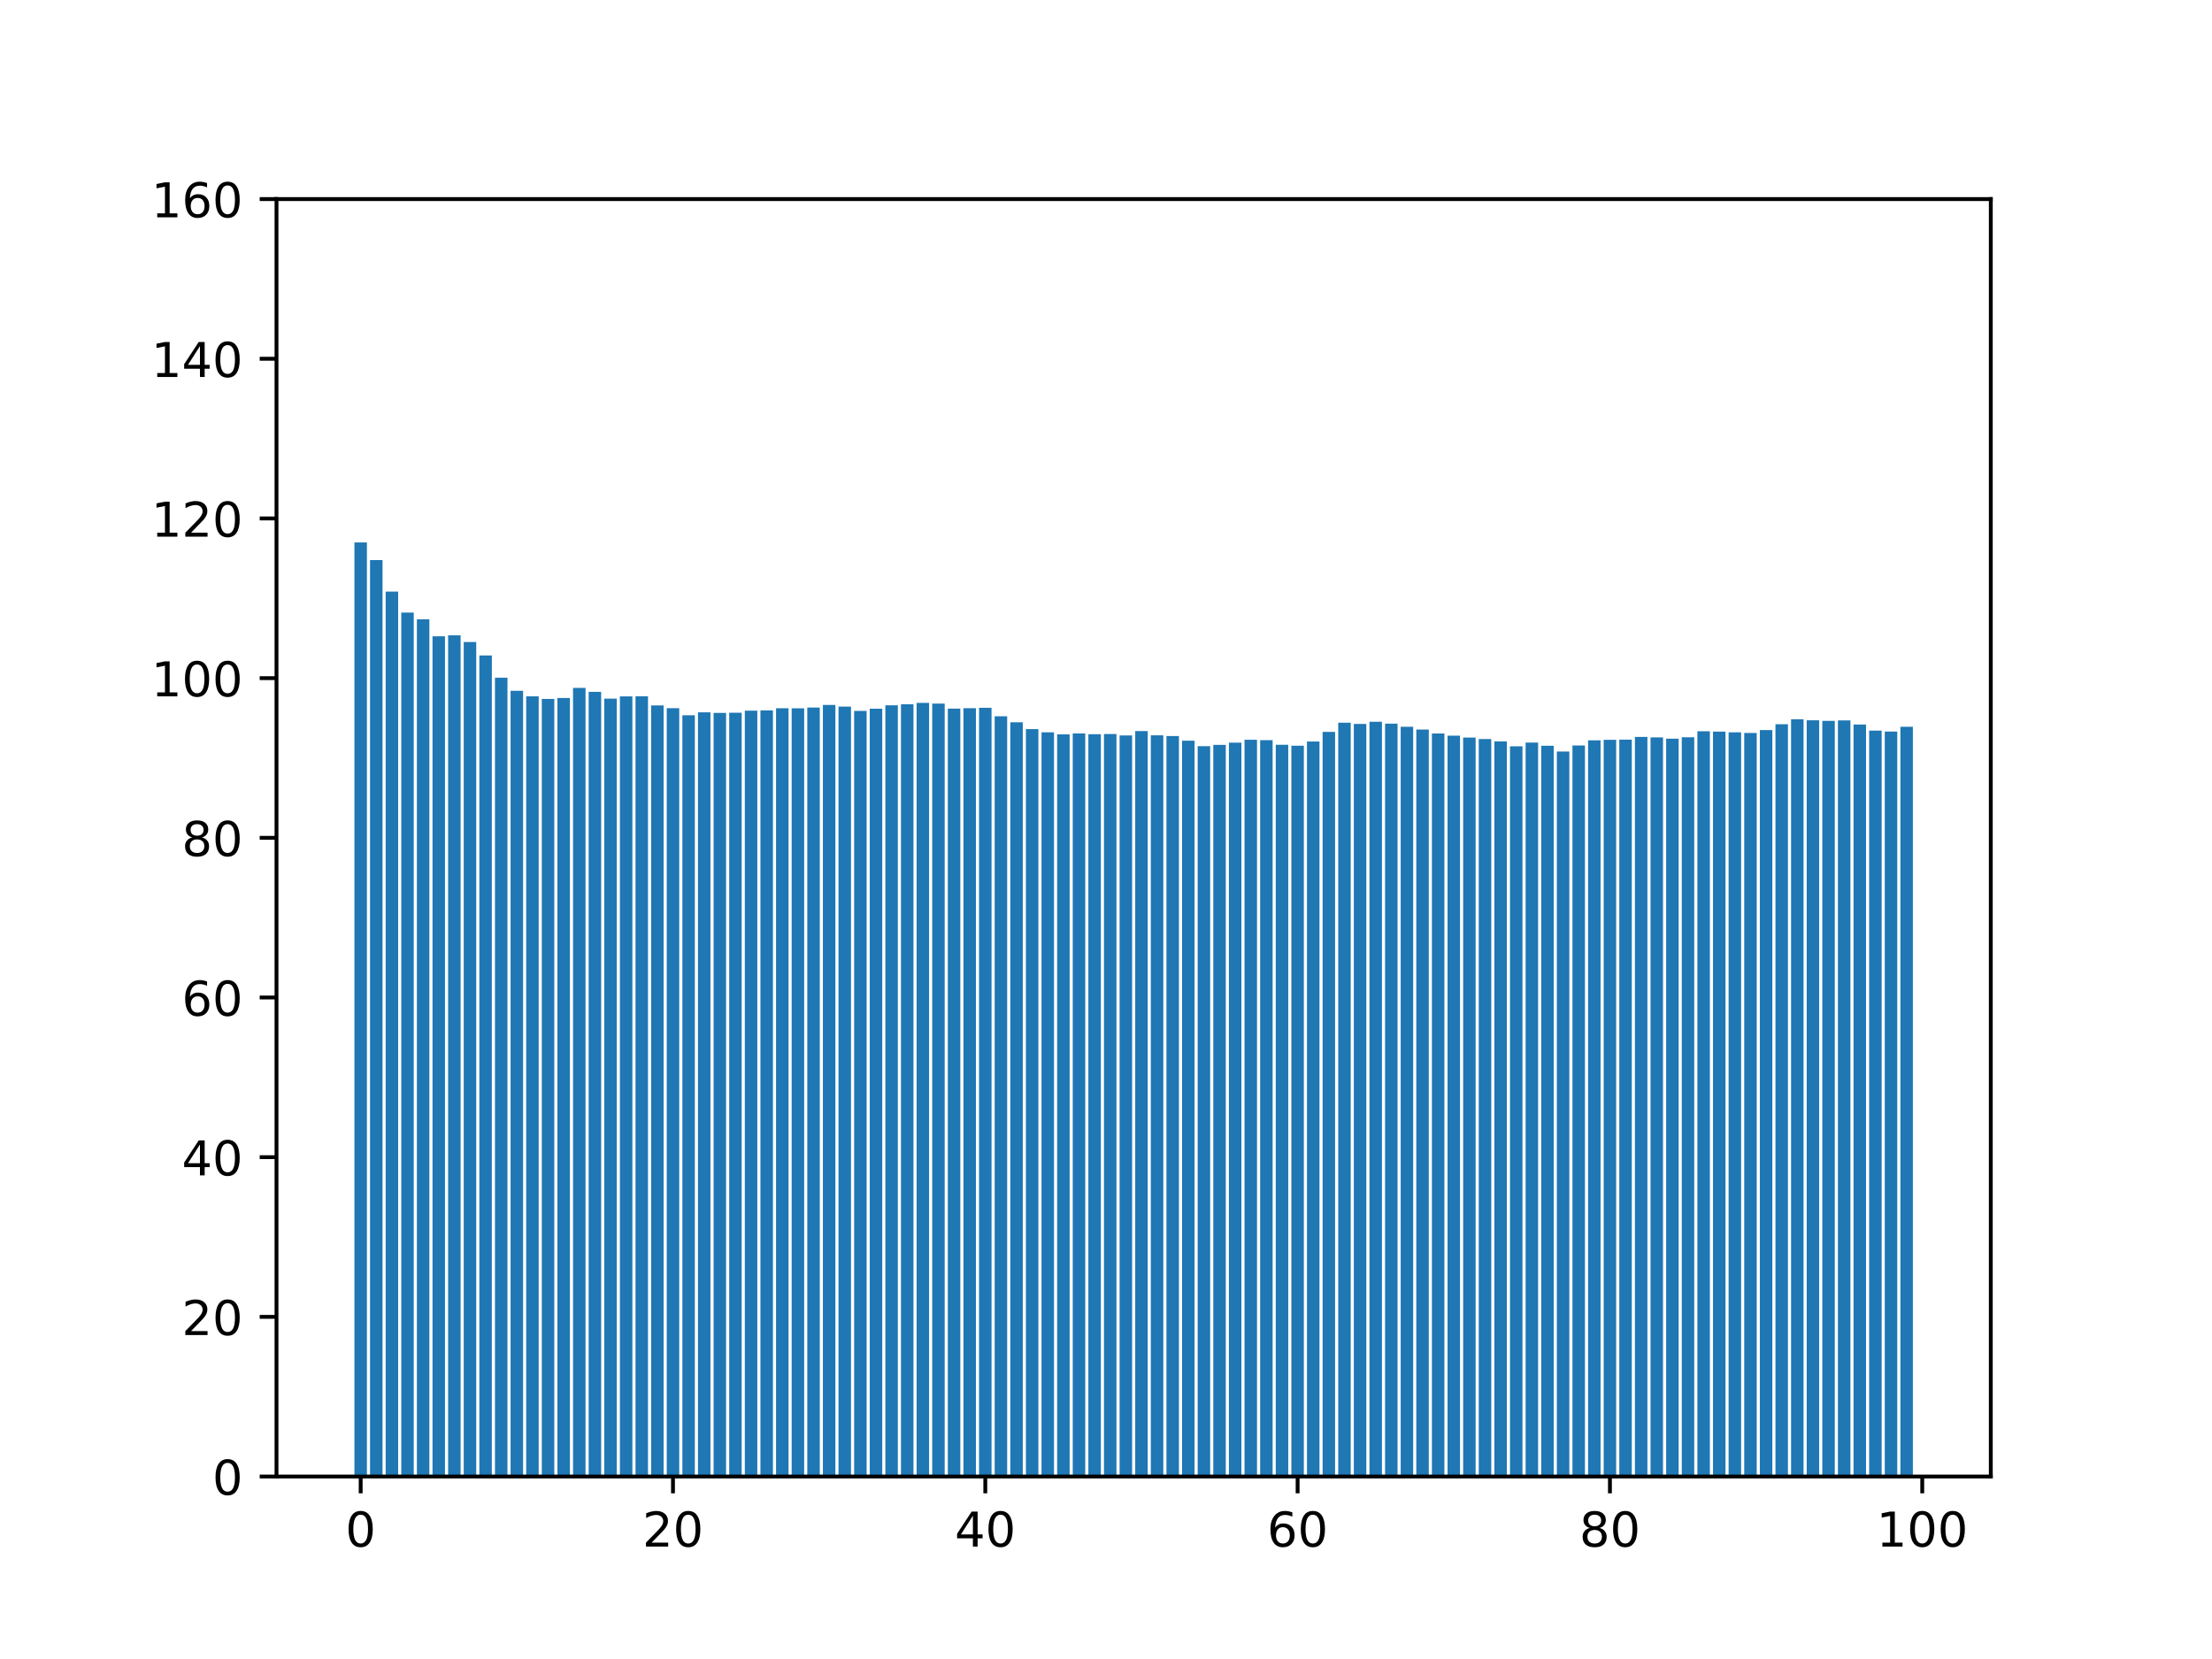<?xml version="1.0" encoding="utf-8" standalone="no"?>
<!DOCTYPE svg PUBLIC "-//W3C//DTD SVG 1.1//EN"
  "http://www.w3.org/Graphics/SVG/1.1/DTD/svg11.dtd">
<!-- Created with matplotlib (https://matplotlib.org/) -->
<svg height="345.6pt" version="1.1" viewBox="0 0 460.8 345.6" width="460.8pt" xmlns="http://www.w3.org/2000/svg" xmlns:xlink="http://www.w3.org/1999/xlink">
 <defs>
  <style type="text/css">*{stroke-linecap:butt;stroke-linejoin:round;}</style>
 </defs>
 <g id="figure_1">
  <g id="patch_1">
   <path d="M 0 345.6 
L 460.8 345.6 
L 460.8 0 
L 0 0 
z
" style="fill:#ffffff;"/>
  </g>
  <g id="axes_1">
   <g id="patch_2">
    <path d="M 57.6 307.584 
L 414.72 307.584 
L 414.72 41.472 
L 57.6 41.472 
z
" style="fill:#ffffff;"/>
   </g>
   <g id="patch_3">
    <path clip-path="url(#p1b33d23c0d)" d="M 73.833 307.584 
L 76.435 307.584 
L 76.435 112.999 
L 73.833 112.999 
z
" style="fill:#1f77b4;"/>
   </g>
   <g id="patch_4">
    <path clip-path="url(#p1b33d23c0d)" d="M 77.086 307.584 
L 79.688 307.584 
L 79.688 116.679 
L 77.086 116.679 
z
" style="fill:#1f77b4;"/>
   </g>
   <g id="patch_5">
    <path clip-path="url(#p1b33d23c0d)" d="M 80.339 307.584 
L 82.941 307.584 
L 82.941 123.24 
L 80.339 123.24 
z
" style="fill:#1f77b4;"/>
   </g>
   <g id="patch_6">
    <path clip-path="url(#p1b33d23c0d)" d="M 83.592 307.584 
L 86.194 307.584 
L 86.194 127.606 
L 83.592 127.606 
z
" style="fill:#1f77b4;"/>
   </g>
   <g id="patch_7">
    <path clip-path="url(#p1b33d23c0d)" d="M 86.845 307.584 
L 89.447 307.584 
L 89.447 129.009 
L 86.845 129.009 
z
" style="fill:#1f77b4;"/>
   </g>
   <g id="patch_8">
    <path clip-path="url(#p1b33d23c0d)" d="M 90.098 307.584 
L 92.7 307.584 
L 92.7 132.552 
L 90.098 132.552 
z
" style="fill:#1f77b4;"/>
   </g>
   <g id="patch_9">
    <path clip-path="url(#p1b33d23c0d)" d="M 93.351 307.584 
L 95.953 307.584 
L 95.953 132.359 
L 93.351 132.359 
z
" style="fill:#1f77b4;"/>
   </g>
   <g id="patch_10">
    <path clip-path="url(#p1b33d23c0d)" d="M 96.604 307.584 
L 99.207 307.584 
L 99.207 133.745 
L 96.604 133.745 
z
" style="fill:#1f77b4;"/>
   </g>
   <g id="patch_11">
    <path clip-path="url(#p1b33d23c0d)" d="M 99.857 307.584 
L 102.46 307.584 
L 102.46 136.544 
L 99.857 136.544 
z
" style="fill:#1f77b4;"/>
   </g>
   <g id="patch_12">
    <path clip-path="url(#p1b33d23c0d)" d="M 103.11 307.584 
L 105.713 307.584 
L 105.713 141.172 
L 103.11 141.172 
z
" style="fill:#1f77b4;"/>
   </g>
   <g id="patch_13">
    <path clip-path="url(#p1b33d23c0d)" d="M 106.363 307.584 
L 108.966 307.584 
L 108.966 143.905 
L 106.363 143.905 
z
" style="fill:#1f77b4;"/>
   </g>
   <g id="patch_14">
    <path clip-path="url(#p1b33d23c0d)" d="M 109.616 307.584 
L 112.219 307.584 
L 112.219 145.062 
L 109.616 145.062 
z
" style="fill:#1f77b4;"/>
   </g>
   <g id="patch_15">
    <path clip-path="url(#p1b33d23c0d)" d="M 112.869 307.584 
L 115.472 307.584 
L 115.472 145.598 
L 112.869 145.598 
z
" style="fill:#1f77b4;"/>
   </g>
   <g id="patch_16">
    <path clip-path="url(#p1b33d23c0d)" d="M 116.122 307.584 
L 118.725 307.584 
L 118.725 145.407 
L 116.122 145.407 
z
" style="fill:#1f77b4;"/>
   </g>
   <g id="patch_17">
    <path clip-path="url(#p1b33d23c0d)" d="M 119.375 307.584 
L 121.978 307.584 
L 121.978 143.305 
L 119.375 143.305 
z
" style="fill:#1f77b4;"/>
   </g>
   <g id="patch_18">
    <path clip-path="url(#p1b33d23c0d)" d="M 122.629 307.584 
L 125.231 307.584 
L 125.231 144.131 
L 122.629 144.131 
z
" style="fill:#1f77b4;"/>
   </g>
   <g id="patch_19">
    <path clip-path="url(#p1b33d23c0d)" d="M 125.882 307.584 
L 128.484 307.584 
L 128.484 145.545 
L 125.882 145.545 
z
" style="fill:#1f77b4;"/>
   </g>
   <g id="patch_20">
    <path clip-path="url(#p1b33d23c0d)" d="M 129.135 307.584 
L 131.737 307.584 
L 131.737 145.077 
L 129.135 145.077 
z
" style="fill:#1f77b4;"/>
   </g>
   <g id="patch_21">
    <path clip-path="url(#p1b33d23c0d)" d="M 132.388 307.584 
L 134.99 307.584 
L 134.99 145.042 
L 132.388 145.042 
z
" style="fill:#1f77b4;"/>
   </g>
   <g id="patch_22">
    <path clip-path="url(#p1b33d23c0d)" d="M 135.641 307.584 
L 138.243 307.584 
L 138.243 146.954 
L 135.641 146.954 
z
" style="fill:#1f77b4;"/>
   </g>
   <g id="patch_23">
    <path clip-path="url(#p1b33d23c0d)" d="M 138.894 307.584 
L 141.496 307.584 
L 141.496 147.528 
L 138.894 147.528 
z
" style="fill:#1f77b4;"/>
   </g>
   <g id="patch_24">
    <path clip-path="url(#p1b33d23c0d)" d="M 142.147 307.584 
L 144.749 307.584 
L 144.749 148.998 
L 142.147 148.998 
z
" style="fill:#1f77b4;"/>
   </g>
   <g id="patch_25">
    <path clip-path="url(#p1b33d23c0d)" d="M 145.4 307.584 
L 148.002 307.584 
L 148.002 148.393 
L 145.4 148.393 
z
" style="fill:#1f77b4;"/>
   </g>
   <g id="patch_26">
    <path clip-path="url(#p1b33d23c0d)" d="M 148.653 307.584 
L 151.255 307.584 
L 151.255 148.516 
L 148.653 148.516 
z
" style="fill:#1f77b4;"/>
   </g>
   <g id="patch_27">
    <path clip-path="url(#p1b33d23c0d)" d="M 151.906 307.584 
L 154.508 307.584 
L 154.508 148.477 
L 151.906 148.477 
z
" style="fill:#1f77b4;"/>
   </g>
   <g id="patch_28">
    <path clip-path="url(#p1b33d23c0d)" d="M 155.159 307.584 
L 157.761 307.584 
L 157.761 148.049 
L 155.159 148.049 
z
" style="fill:#1f77b4;"/>
   </g>
   <g id="patch_29">
    <path clip-path="url(#p1b33d23c0d)" d="M 158.412 307.584 
L 161.015 307.584 
L 161.015 147.989 
L 158.412 147.989 
z
" style="fill:#1f77b4;"/>
   </g>
   <g id="patch_30">
    <path clip-path="url(#p1b33d23c0d)" d="M 161.665 307.584 
L 164.268 307.584 
L 164.268 147.538 
L 161.665 147.538 
z
" style="fill:#1f77b4;"/>
   </g>
   <g id="patch_31">
    <path clip-path="url(#p1b33d23c0d)" d="M 164.918 307.584 
L 167.521 307.584 
L 167.521 147.553 
L 164.918 147.553 
z
" style="fill:#1f77b4;"/>
   </g>
   <g id="patch_32">
    <path clip-path="url(#p1b33d23c0d)" d="M 168.171 307.584 
L 170.774 307.584 
L 170.774 147.4 
L 168.171 147.4 
z
" style="fill:#1f77b4;"/>
   </g>
   <g id="patch_33">
    <path clip-path="url(#p1b33d23c0d)" d="M 171.424 307.584 
L 174.027 307.584 
L 174.027 146.856 
L 171.424 146.856 
z
" style="fill:#1f77b4;"/>
   </g>
   <g id="patch_34">
    <path clip-path="url(#p1b33d23c0d)" d="M 174.677 307.584 
L 177.28 307.584 
L 177.28 147.198 
L 174.677 147.198 
z
" style="fill:#1f77b4;"/>
   </g>
   <g id="patch_35">
    <path clip-path="url(#p1b33d23c0d)" d="M 177.93 307.584 
L 180.533 307.584 
L 180.533 148.097 
L 177.93 148.097 
z
" style="fill:#1f77b4;"/>
   </g>
   <g id="patch_36">
    <path clip-path="url(#p1b33d23c0d)" d="M 181.183 307.584 
L 183.786 307.584 
L 183.786 147.642 
L 181.183 147.642 
z
" style="fill:#1f77b4;"/>
   </g>
   <g id="patch_37">
    <path clip-path="url(#p1b33d23c0d)" d="M 184.436 307.584 
L 187.039 307.584 
L 187.039 146.922 
L 184.436 146.922 
z
" style="fill:#1f77b4;"/>
   </g>
   <g id="patch_38">
    <path clip-path="url(#p1b33d23c0d)" d="M 187.69 307.584 
L 190.292 307.584 
L 190.292 146.707 
L 187.69 146.707 
z
" style="fill:#1f77b4;"/>
   </g>
   <g id="patch_39">
    <path clip-path="url(#p1b33d23c0d)" d="M 190.943 307.584 
L 193.545 307.584 
L 193.545 146.424 
L 190.943 146.424 
z
" style="fill:#1f77b4;"/>
   </g>
   <g id="patch_40">
    <path clip-path="url(#p1b33d23c0d)" d="M 194.196 307.584 
L 196.798 307.584 
L 196.798 146.572 
L 194.196 146.572 
z
" style="fill:#1f77b4;"/>
   </g>
   <g id="patch_41">
    <path clip-path="url(#p1b33d23c0d)" d="M 197.449 307.584 
L 200.051 307.584 
L 200.051 147.614 
L 197.449 147.614 
z
" style="fill:#1f77b4;"/>
   </g>
   <g id="patch_42">
    <path clip-path="url(#p1b33d23c0d)" d="M 200.702 307.584 
L 203.304 307.584 
L 203.304 147.533 
L 200.702 147.533 
z
" style="fill:#1f77b4;"/>
   </g>
   <g id="patch_43">
    <path clip-path="url(#p1b33d23c0d)" d="M 203.955 307.584 
L 206.557 307.584 
L 206.557 147.442 
L 203.955 147.442 
z
" style="fill:#1f77b4;"/>
   </g>
   <g id="patch_44">
    <path clip-path="url(#p1b33d23c0d)" d="M 207.208 307.584 
L 209.81 307.584 
L 209.81 149.209 
L 207.208 149.209 
z
" style="fill:#1f77b4;"/>
   </g>
   <g id="patch_45">
    <path clip-path="url(#p1b33d23c0d)" d="M 210.461 307.584 
L 213.063 307.584 
L 213.063 150.466 
L 210.461 150.466 
z
" style="fill:#1f77b4;"/>
   </g>
   <g id="patch_46">
    <path clip-path="url(#p1b33d23c0d)" d="M 213.714 307.584 
L 216.316 307.584 
L 216.316 151.888 
L 213.714 151.888 
z
" style="fill:#1f77b4;"/>
   </g>
   <g id="patch_47">
    <path clip-path="url(#p1b33d23c0d)" d="M 216.967 307.584 
L 219.569 307.584 
L 219.569 152.556 
L 216.967 152.556 
z
" style="fill:#1f77b4;"/>
   </g>
   <g id="patch_48">
    <path clip-path="url(#p1b33d23c0d)" d="M 220.22 307.584 
L 222.822 307.584 
L 222.822 152.985 
L 220.22 152.985 
z
" style="fill:#1f77b4;"/>
   </g>
   <g id="patch_49">
    <path clip-path="url(#p1b33d23c0d)" d="M 223.473 307.584 
L 226.076 307.584 
L 226.076 152.792 
L 223.473 152.792 
z
" style="fill:#1f77b4;"/>
   </g>
   <g id="patch_50">
    <path clip-path="url(#p1b33d23c0d)" d="M 226.726 307.584 
L 229.329 307.584 
L 229.329 152.944 
L 226.726 152.944 
z
" style="fill:#1f77b4;"/>
   </g>
   <g id="patch_51">
    <path clip-path="url(#p1b33d23c0d)" d="M 229.979 307.584 
L 232.582 307.584 
L 232.582 152.918 
L 229.979 152.918 
z
" style="fill:#1f77b4;"/>
   </g>
   <g id="patch_52">
    <path clip-path="url(#p1b33d23c0d)" d="M 233.232 307.584 
L 235.835 307.584 
L 235.835 153.202 
L 233.232 153.202 
z
" style="fill:#1f77b4;"/>
   </g>
   <g id="patch_53">
    <path clip-path="url(#p1b33d23c0d)" d="M 236.485 307.584 
L 239.088 307.584 
L 239.088 152.294 
L 236.485 152.294 
z
" style="fill:#1f77b4;"/>
   </g>
   <g id="patch_54">
    <path clip-path="url(#p1b33d23c0d)" d="M 239.738 307.584 
L 242.341 307.584 
L 242.341 153.182 
L 239.738 153.182 
z
" style="fill:#1f77b4;"/>
   </g>
   <g id="patch_55">
    <path clip-path="url(#p1b33d23c0d)" d="M 242.991 307.584 
L 245.594 307.584 
L 245.594 153.335 
L 242.991 153.335 
z
" style="fill:#1f77b4;"/>
   </g>
   <g id="patch_56">
    <path clip-path="url(#p1b33d23c0d)" d="M 246.244 307.584 
L 248.847 307.584 
L 248.847 154.303 
L 246.244 154.303 
z
" style="fill:#1f77b4;"/>
   </g>
   <g id="patch_57">
    <path clip-path="url(#p1b33d23c0d)" d="M 249.498 307.584 
L 252.1 307.584 
L 252.1 155.441 
L 249.498 155.441 
z
" style="fill:#1f77b4;"/>
   </g>
   <g id="patch_58">
    <path clip-path="url(#p1b33d23c0d)" d="M 252.751 307.584 
L 255.353 307.584 
L 255.353 155.169 
L 252.751 155.169 
z
" style="fill:#1f77b4;"/>
   </g>
   <g id="patch_59">
    <path clip-path="url(#p1b33d23c0d)" d="M 256.004 307.584 
L 258.606 307.584 
L 258.606 154.705 
L 256.004 154.705 
z
" style="fill:#1f77b4;"/>
   </g>
   <g id="patch_60">
    <path clip-path="url(#p1b33d23c0d)" d="M 259.257 307.584 
L 261.859 307.584 
L 261.859 154.105 
L 259.257 154.105 
z
" style="fill:#1f77b4;"/>
   </g>
   <g id="patch_61">
    <path clip-path="url(#p1b33d23c0d)" d="M 262.51 307.584 
L 265.112 307.584 
L 265.112 154.191 
L 262.51 154.191 
z
" style="fill:#1f77b4;"/>
   </g>
   <g id="patch_62">
    <path clip-path="url(#p1b33d23c0d)" d="M 265.763 307.584 
L 268.365 307.584 
L 268.365 155.15 
L 265.763 155.15 
z
" style="fill:#1f77b4;"/>
   </g>
   <g id="patch_63">
    <path clip-path="url(#p1b33d23c0d)" d="M 269.016 307.584 
L 271.618 307.584 
L 271.618 155.346 
L 269.016 155.346 
z
" style="fill:#1f77b4;"/>
   </g>
   <g id="patch_64">
    <path clip-path="url(#p1b33d23c0d)" d="M 272.269 307.584 
L 274.871 307.584 
L 274.871 154.474 
L 272.269 154.474 
z
" style="fill:#1f77b4;"/>
   </g>
   <g id="patch_65">
    <path clip-path="url(#p1b33d23c0d)" d="M 275.522 307.584 
L 278.124 307.584 
L 278.124 152.471 
L 275.522 152.471 
z
" style="fill:#1f77b4;"/>
   </g>
   <g id="patch_66">
    <path clip-path="url(#p1b33d23c0d)" d="M 278.775 307.584 
L 281.377 307.584 
L 281.377 150.547 
L 278.775 150.547 
z
" style="fill:#1f77b4;"/>
   </g>
   <g id="patch_67">
    <path clip-path="url(#p1b33d23c0d)" d="M 282.028 307.584 
L 284.63 307.584 
L 284.63 150.808 
L 282.028 150.808 
z
" style="fill:#1f77b4;"/>
   </g>
   <g id="patch_68">
    <path clip-path="url(#p1b33d23c0d)" d="M 285.281 307.584 
L 287.884 307.584 
L 287.884 150.356 
L 285.281 150.356 
z
" style="fill:#1f77b4;"/>
   </g>
   <g id="patch_69">
    <path clip-path="url(#p1b33d23c0d)" d="M 288.534 307.584 
L 291.137 307.584 
L 291.137 150.749 
L 288.534 150.749 
z
" style="fill:#1f77b4;"/>
   </g>
   <g id="patch_70">
    <path clip-path="url(#p1b33d23c0d)" d="M 291.787 307.584 
L 294.39 307.584 
L 294.39 151.398 
L 291.787 151.398 
z
" style="fill:#1f77b4;"/>
   </g>
   <g id="patch_71">
    <path clip-path="url(#p1b33d23c0d)" d="M 295.04 307.584 
L 297.643 307.584 
L 297.643 151.975 
L 295.04 151.975 
z
" style="fill:#1f77b4;"/>
   </g>
   <g id="patch_72">
    <path clip-path="url(#p1b33d23c0d)" d="M 298.293 307.584 
L 300.896 307.584 
L 300.896 152.8 
L 298.293 152.8 
z
" style="fill:#1f77b4;"/>
   </g>
   <g id="patch_73">
    <path clip-path="url(#p1b33d23c0d)" d="M 301.546 307.584 
L 304.149 307.584 
L 304.149 153.253 
L 301.546 153.253 
z
" style="fill:#1f77b4;"/>
   </g>
   <g id="patch_74">
    <path clip-path="url(#p1b33d23c0d)" d="M 304.799 307.584 
L 307.402 307.584 
L 307.402 153.653 
L 304.799 153.653 
z
" style="fill:#1f77b4;"/>
   </g>
   <g id="patch_75">
    <path clip-path="url(#p1b33d23c0d)" d="M 308.052 307.584 
L 310.655 307.584 
L 310.655 153.956 
L 308.052 153.956 
z
" style="fill:#1f77b4;"/>
   </g>
   <g id="patch_76">
    <path clip-path="url(#p1b33d23c0d)" d="M 311.305 307.584 
L 313.908 307.584 
L 313.908 154.45 
L 311.305 154.45 
z
" style="fill:#1f77b4;"/>
   </g>
   <g id="patch_77">
    <path clip-path="url(#p1b33d23c0d)" d="M 314.559 307.584 
L 317.161 307.584 
L 317.161 155.472 
L 314.559 155.472 
z
" style="fill:#1f77b4;"/>
   </g>
   <g id="patch_78">
    <path clip-path="url(#p1b33d23c0d)" d="M 317.812 307.584 
L 320.414 307.584 
L 320.414 154.694 
L 317.812 154.694 
z
" style="fill:#1f77b4;"/>
   </g>
   <g id="patch_79">
    <path clip-path="url(#p1b33d23c0d)" d="M 321.065 307.584 
L 323.667 307.584 
L 323.667 155.363 
L 321.065 155.363 
z
" style="fill:#1f77b4;"/>
   </g>
   <g id="patch_80">
    <path clip-path="url(#p1b33d23c0d)" d="M 324.318 307.584 
L 326.92 307.584 
L 326.92 156.56 
L 324.318 156.56 
z
" style="fill:#1f77b4;"/>
   </g>
   <g id="patch_81">
    <path clip-path="url(#p1b33d23c0d)" d="M 327.571 307.584 
L 330.173 307.584 
L 330.173 155.298 
L 327.571 155.298 
z
" style="fill:#1f77b4;"/>
   </g>
   <g id="patch_82">
    <path clip-path="url(#p1b33d23c0d)" d="M 330.824 307.584 
L 333.426 307.584 
L 333.426 154.233 
L 330.824 154.233 
z
" style="fill:#1f77b4;"/>
   </g>
   <g id="patch_83">
    <path clip-path="url(#p1b33d23c0d)" d="M 334.077 307.584 
L 336.679 307.584 
L 336.679 154.122 
L 334.077 154.122 
z
" style="fill:#1f77b4;"/>
   </g>
   <g id="patch_84">
    <path clip-path="url(#p1b33d23c0d)" d="M 337.33 307.584 
L 339.932 307.584 
L 339.932 154.077 
L 337.33 154.077 
z
" style="fill:#1f77b4;"/>
   </g>
   <g id="patch_85">
    <path clip-path="url(#p1b33d23c0d)" d="M 340.583 307.584 
L 343.185 307.584 
L 343.185 153.519 
L 340.583 153.519 
z
" style="fill:#1f77b4;"/>
   </g>
   <g id="patch_86">
    <path clip-path="url(#p1b33d23c0d)" d="M 343.836 307.584 
L 346.438 307.584 
L 346.438 153.618 
L 343.836 153.618 
z
" style="fill:#1f77b4;"/>
   </g>
   <g id="patch_87">
    <path clip-path="url(#p1b33d23c0d)" d="M 347.089 307.584 
L 349.691 307.584 
L 349.691 153.878 
L 347.089 153.878 
z
" style="fill:#1f77b4;"/>
   </g>
   <g id="patch_88">
    <path clip-path="url(#p1b33d23c0d)" d="M 350.342 307.584 
L 352.945 307.584 
L 352.945 153.587 
L 350.342 153.587 
z
" style="fill:#1f77b4;"/>
   </g>
   <g id="patch_89">
    <path clip-path="url(#p1b33d23c0d)" d="M 353.595 307.584 
L 356.198 307.584 
L 356.198 152.334 
L 353.595 152.334 
z
" style="fill:#1f77b4;"/>
   </g>
   <g id="patch_90">
    <path clip-path="url(#p1b33d23c0d)" d="M 356.848 307.584 
L 359.451 307.584 
L 359.451 152.407 
L 356.848 152.407 
z
" style="fill:#1f77b4;"/>
   </g>
   <g id="patch_91">
    <path clip-path="url(#p1b33d23c0d)" d="M 360.101 307.584 
L 362.704 307.584 
L 362.704 152.559 
L 360.101 152.559 
z
" style="fill:#1f77b4;"/>
   </g>
   <g id="patch_92">
    <path clip-path="url(#p1b33d23c0d)" d="M 363.354 307.584 
L 365.957 307.584 
L 365.957 152.694 
L 363.354 152.694 
z
" style="fill:#1f77b4;"/>
   </g>
   <g id="patch_93">
    <path clip-path="url(#p1b33d23c0d)" d="M 366.607 307.584 
L 369.21 307.584 
L 369.21 152.093 
L 366.607 152.093 
z
" style="fill:#1f77b4;"/>
   </g>
   <g id="patch_94">
    <path clip-path="url(#p1b33d23c0d)" d="M 369.86 307.584 
L 372.463 307.584 
L 372.463 150.867 
L 369.86 150.867 
z
" style="fill:#1f77b4;"/>
   </g>
   <g id="patch_95">
    <path clip-path="url(#p1b33d23c0d)" d="M 373.113 307.584 
L 375.716 307.584 
L 375.716 149.844 
L 373.113 149.844 
z
" style="fill:#1f77b4;"/>
   </g>
   <g id="patch_96">
    <path clip-path="url(#p1b33d23c0d)" d="M 376.367 307.584 
L 378.969 307.584 
L 378.969 150.052 
L 376.367 150.052 
z
" style="fill:#1f77b4;"/>
   </g>
   <g id="patch_97">
    <path clip-path="url(#p1b33d23c0d)" d="M 379.62 307.584 
L 382.222 307.584 
L 382.222 150.175 
L 379.62 150.175 
z
" style="fill:#1f77b4;"/>
   </g>
   <g id="patch_98">
    <path clip-path="url(#p1b33d23c0d)" d="M 382.873 307.584 
L 385.475 307.584 
L 385.475 150.072 
L 382.873 150.072 
z
" style="fill:#1f77b4;"/>
   </g>
   <g id="patch_99">
    <path clip-path="url(#p1b33d23c0d)" d="M 386.126 307.584 
L 388.728 307.584 
L 388.728 150.937 
L 386.126 150.937 
z
" style="fill:#1f77b4;"/>
   </g>
   <g id="patch_100">
    <path clip-path="url(#p1b33d23c0d)" d="M 389.379 307.584 
L 391.981 307.584 
L 391.981 152.197 
L 389.379 152.197 
z
" style="fill:#1f77b4;"/>
   </g>
   <g id="patch_101">
    <path clip-path="url(#p1b33d23c0d)" d="M 392.632 307.584 
L 395.234 307.584 
L 395.234 152.395 
L 392.632 152.395 
z
" style="fill:#1f77b4;"/>
   </g>
   <g id="patch_102">
    <path clip-path="url(#p1b33d23c0d)" d="M 395.885 307.584 
L 398.487 307.584 
L 398.487 151.396 
L 395.885 151.396 
z
" style="fill:#1f77b4;"/>
   </g>
   <g id="matplotlib.axis_1">
    <g id="xtick_1">
     <g id="line2d_1">
      <defs>
       <path d="M 0 0 
L 0 3.5 
" id="m560969e4c9" style="stroke:#000000;stroke-width:0.8;"/>
      </defs>
      <g>
       <use style="stroke:#000000;stroke-width:0.8;" x="75.134" xlink:href="#m560969e4c9" y="307.584"/>
      </g>
     </g>
     <g id="text_1">
      <!-- 0 -->
      <g transform="translate(71.953 322.182)scale(0.1 -0.1)">
       <defs>
        <path d="M 31.781 66.406 
Q 24.172 66.406 20.328 58.906 
Q 16.5 51.422 16.5 36.375 
Q 16.5 21.391 20.328 13.891 
Q 24.172 6.391 31.781 6.391 
Q 39.453 6.391 43.281 13.891 
Q 47.125 21.391 47.125 36.375 
Q 47.125 51.422 43.281 58.906 
Q 39.453 66.406 31.781 66.406 
z
M 31.781 74.219 
Q 44.047 74.219 50.516 64.516 
Q 56.984 54.828 56.984 36.375 
Q 56.984 17.969 50.516 8.266 
Q 44.047 -1.422 31.781 -1.422 
Q 19.531 -1.422 13.062 8.266 
Q 6.594 17.969 6.594 36.375 
Q 6.594 54.828 13.062 64.516 
Q 19.531 74.219 31.781 74.219 
z
" id="DejaVuSans-48"/>
       </defs>
       <use xlink:href="#DejaVuSans-48"/>
      </g>
     </g>
    </g>
    <g id="xtick_2">
     <g id="line2d_2">
      <g>
       <use style="stroke:#000000;stroke-width:0.8;" x="140.195" xlink:href="#m560969e4c9" y="307.584"/>
      </g>
     </g>
     <g id="text_2">
      <!-- 20 -->
      <g transform="translate(133.832 322.182)scale(0.1 -0.1)">
       <defs>
        <path d="M 19.188 8.297 
L 53.609 8.297 
L 53.609 0 
L 7.328 0 
L 7.328 8.297 
Q 12.938 14.109 22.625 23.891 
Q 32.328 33.688 34.812 36.531 
Q 39.547 41.844 41.422 45.531 
Q 43.312 49.219 43.312 52.781 
Q 43.312 58.594 39.234 62.25 
Q 35.156 65.922 28.609 65.922 
Q 23.969 65.922 18.812 64.312 
Q 13.672 62.703 7.812 59.422 
L 7.812 69.391 
Q 13.766 71.781 18.938 73 
Q 24.125 74.219 28.422 74.219 
Q 39.75 74.219 46.484 68.547 
Q 53.219 62.891 53.219 53.422 
Q 53.219 48.922 51.531 44.891 
Q 49.859 40.875 45.406 35.406 
Q 44.188 33.984 37.641 27.219 
Q 31.109 20.453 19.188 8.297 
z
" id="DejaVuSans-50"/>
       </defs>
       <use xlink:href="#DejaVuSans-50"/>
       <use x="63.623" xlink:href="#DejaVuSans-48"/>
      </g>
     </g>
    </g>
    <g id="xtick_3">
     <g id="line2d_3">
      <g>
       <use style="stroke:#000000;stroke-width:0.8;" x="205.256" xlink:href="#m560969e4c9" y="307.584"/>
      </g>
     </g>
     <g id="text_3">
      <!-- 40 -->
      <g transform="translate(198.894 322.182)scale(0.1 -0.1)">
       <defs>
        <path d="M 37.797 64.312 
L 12.891 25.391 
L 37.797 25.391 
z
M 35.203 72.906 
L 47.609 72.906 
L 47.609 25.391 
L 58.016 25.391 
L 58.016 17.188 
L 47.609 17.188 
L 47.609 0 
L 37.797 0 
L 37.797 17.188 
L 4.891 17.188 
L 4.891 26.703 
z
" id="DejaVuSans-52"/>
       </defs>
       <use xlink:href="#DejaVuSans-52"/>
       <use x="63.623" xlink:href="#DejaVuSans-48"/>
      </g>
     </g>
    </g>
    <g id="xtick_4">
     <g id="line2d_4">
      <g>
       <use style="stroke:#000000;stroke-width:0.8;" x="270.317" xlink:href="#m560969e4c9" y="307.584"/>
      </g>
     </g>
     <g id="text_4">
      <!-- 60 -->
      <g transform="translate(263.955 322.182)scale(0.1 -0.1)">
       <defs>
        <path d="M 33.016 40.375 
Q 26.375 40.375 22.484 35.828 
Q 18.609 31.297 18.609 23.391 
Q 18.609 15.531 22.484 10.953 
Q 26.375 6.391 33.016 6.391 
Q 39.656 6.391 43.531 10.953 
Q 47.406 15.531 47.406 23.391 
Q 47.406 31.297 43.531 35.828 
Q 39.656 40.375 33.016 40.375 
z
M 52.594 71.297 
L 52.594 62.312 
Q 48.875 64.062 45.094 64.984 
Q 41.312 65.922 37.594 65.922 
Q 27.828 65.922 22.672 59.328 
Q 17.531 52.734 16.797 39.406 
Q 19.672 43.656 24.016 45.922 
Q 28.375 48.188 33.594 48.188 
Q 44.578 48.188 50.953 41.516 
Q 57.328 34.859 57.328 23.391 
Q 57.328 12.156 50.688 5.359 
Q 44.047 -1.422 33.016 -1.422 
Q 20.359 -1.422 13.672 8.266 
Q 6.984 17.969 6.984 36.375 
Q 6.984 53.656 15.188 63.938 
Q 23.391 74.219 37.203 74.219 
Q 40.922 74.219 44.703 73.484 
Q 48.484 72.75 52.594 71.297 
z
" id="DejaVuSans-54"/>
       </defs>
       <use xlink:href="#DejaVuSans-54"/>
       <use x="63.623" xlink:href="#DejaVuSans-48"/>
      </g>
     </g>
    </g>
    <g id="xtick_5">
     <g id="line2d_5">
      <g>
       <use style="stroke:#000000;stroke-width:0.8;" x="335.378" xlink:href="#m560969e4c9" y="307.584"/>
      </g>
     </g>
     <g id="text_5">
      <!-- 80 -->
      <g transform="translate(329.016 322.182)scale(0.1 -0.1)">
       <defs>
        <path d="M 31.781 34.625 
Q 24.75 34.625 20.719 30.859 
Q 16.703 27.094 16.703 20.516 
Q 16.703 13.922 20.719 10.156 
Q 24.75 6.391 31.781 6.391 
Q 38.812 6.391 42.859 10.172 
Q 46.922 13.969 46.922 20.516 
Q 46.922 27.094 42.891 30.859 
Q 38.875 34.625 31.781 34.625 
z
M 21.922 38.812 
Q 15.578 40.375 12.031 44.719 
Q 8.5 49.078 8.5 55.328 
Q 8.5 64.062 14.719 69.141 
Q 20.953 74.219 31.781 74.219 
Q 42.672 74.219 48.875 69.141 
Q 55.078 64.062 55.078 55.328 
Q 55.078 49.078 51.531 44.719 
Q 48 40.375 41.703 38.812 
Q 48.828 37.156 52.797 32.312 
Q 56.781 27.484 56.781 20.516 
Q 56.781 9.906 50.312 4.234 
Q 43.844 -1.422 31.781 -1.422 
Q 19.734 -1.422 13.25 4.234 
Q 6.781 9.906 6.781 20.516 
Q 6.781 27.484 10.781 32.312 
Q 14.797 37.156 21.922 38.812 
z
M 18.312 54.391 
Q 18.312 48.734 21.844 45.562 
Q 25.391 42.391 31.781 42.391 
Q 38.141 42.391 41.719 45.562 
Q 45.312 48.734 45.312 54.391 
Q 45.312 60.062 41.719 63.234 
Q 38.141 66.406 31.781 66.406 
Q 25.391 66.406 21.844 63.234 
Q 18.312 60.062 18.312 54.391 
z
" id="DejaVuSans-56"/>
       </defs>
       <use xlink:href="#DejaVuSans-56"/>
       <use x="63.623" xlink:href="#DejaVuSans-48"/>
      </g>
     </g>
    </g>
    <g id="xtick_6">
     <g id="line2d_6">
      <g>
       <use style="stroke:#000000;stroke-width:0.8;" x="400.439" xlink:href="#m560969e4c9" y="307.584"/>
      </g>
     </g>
     <g id="text_6">
      <!-- 100 -->
      <g transform="translate(390.895 322.182)scale(0.1 -0.1)">
       <defs>
        <path d="M 12.406 8.297 
L 28.516 8.297 
L 28.516 63.922 
L 10.984 60.406 
L 10.984 69.391 
L 28.422 72.906 
L 38.281 72.906 
L 38.281 8.297 
L 54.391 8.297 
L 54.391 0 
L 12.406 0 
z
" id="DejaVuSans-49"/>
       </defs>
       <use xlink:href="#DejaVuSans-49"/>
       <use x="63.623" xlink:href="#DejaVuSans-48"/>
       <use x="127.246" xlink:href="#DejaVuSans-48"/>
      </g>
     </g>
    </g>
   </g>
   <g id="matplotlib.axis_2">
    <g id="ytick_1">
     <g id="line2d_7">
      <defs>
       <path d="M 0 0 
L -3.5 0 
" id="m44a1c24e38" style="stroke:#000000;stroke-width:0.8;"/>
      </defs>
      <g>
       <use style="stroke:#000000;stroke-width:0.8;" x="57.6" xlink:href="#m44a1c24e38" y="307.584"/>
      </g>
     </g>
     <g id="text_7">
      <!-- 0 -->
      <g transform="translate(44.237 311.383)scale(0.1 -0.1)">
       <use xlink:href="#DejaVuSans-48"/>
      </g>
     </g>
    </g>
    <g id="ytick_2">
     <g id="line2d_8">
      <g>
       <use style="stroke:#000000;stroke-width:0.8;" x="57.6" xlink:href="#m44a1c24e38" y="274.32"/>
      </g>
     </g>
     <g id="text_8">
      <!-- 20 -->
      <g transform="translate(37.875 278.119)scale(0.1 -0.1)">
       <use xlink:href="#DejaVuSans-50"/>
       <use x="63.623" xlink:href="#DejaVuSans-48"/>
      </g>
     </g>
    </g>
    <g id="ytick_3">
     <g id="line2d_9">
      <g>
       <use style="stroke:#000000;stroke-width:0.8;" x="57.6" xlink:href="#m44a1c24e38" y="241.056"/>
      </g>
     </g>
     <g id="text_9">
      <!-- 40 -->
      <g transform="translate(37.875 244.855)scale(0.1 -0.1)">
       <use xlink:href="#DejaVuSans-52"/>
       <use x="63.623" xlink:href="#DejaVuSans-48"/>
      </g>
     </g>
    </g>
    <g id="ytick_4">
     <g id="line2d_10">
      <g>
       <use style="stroke:#000000;stroke-width:0.8;" x="57.6" xlink:href="#m44a1c24e38" y="207.792"/>
      </g>
     </g>
     <g id="text_10">
      <!-- 60 -->
      <g transform="translate(37.875 211.591)scale(0.1 -0.1)">
       <use xlink:href="#DejaVuSans-54"/>
       <use x="63.623" xlink:href="#DejaVuSans-48"/>
      </g>
     </g>
    </g>
    <g id="ytick_5">
     <g id="line2d_11">
      <g>
       <use style="stroke:#000000;stroke-width:0.8;" x="57.6" xlink:href="#m44a1c24e38" y="174.528"/>
      </g>
     </g>
     <g id="text_11">
      <!-- 80 -->
      <g transform="translate(37.875 178.327)scale(0.1 -0.1)">
       <use xlink:href="#DejaVuSans-56"/>
       <use x="63.623" xlink:href="#DejaVuSans-48"/>
      </g>
     </g>
    </g>
    <g id="ytick_6">
     <g id="line2d_12">
      <g>
       <use style="stroke:#000000;stroke-width:0.8;" x="57.6" xlink:href="#m44a1c24e38" y="141.264"/>
      </g>
     </g>
     <g id="text_12">
      <!-- 100 -->
      <g transform="translate(31.512 145.063)scale(0.1 -0.1)">
       <use xlink:href="#DejaVuSans-49"/>
       <use x="63.623" xlink:href="#DejaVuSans-48"/>
       <use x="127.246" xlink:href="#DejaVuSans-48"/>
      </g>
     </g>
    </g>
    <g id="ytick_7">
     <g id="line2d_13">
      <g>
       <use style="stroke:#000000;stroke-width:0.8;" x="57.6" xlink:href="#m44a1c24e38" y="108"/>
      </g>
     </g>
     <g id="text_13">
      <!-- 120 -->
      <g transform="translate(31.512 111.799)scale(0.1 -0.1)">
       <use xlink:href="#DejaVuSans-49"/>
       <use x="63.623" xlink:href="#DejaVuSans-50"/>
       <use x="127.246" xlink:href="#DejaVuSans-48"/>
      </g>
     </g>
    </g>
    <g id="ytick_8">
     <g id="line2d_14">
      <g>
       <use style="stroke:#000000;stroke-width:0.8;" x="57.6" xlink:href="#m44a1c24e38" y="74.736"/>
      </g>
     </g>
     <g id="text_14">
      <!-- 140 -->
      <g transform="translate(31.512 78.535)scale(0.1 -0.1)">
       <use xlink:href="#DejaVuSans-49"/>
       <use x="63.623" xlink:href="#DejaVuSans-52"/>
       <use x="127.246" xlink:href="#DejaVuSans-48"/>
      </g>
     </g>
    </g>
    <g id="ytick_9">
     <g id="line2d_15">
      <g>
       <use style="stroke:#000000;stroke-width:0.8;" x="57.6" xlink:href="#m44a1c24e38" y="41.472"/>
      </g>
     </g>
     <g id="text_15">
      <!-- 160 -->
      <g transform="translate(31.512 45.271)scale(0.1 -0.1)">
       <use xlink:href="#DejaVuSans-49"/>
       <use x="63.623" xlink:href="#DejaVuSans-54"/>
       <use x="127.246" xlink:href="#DejaVuSans-48"/>
      </g>
     </g>
    </g>
   </g>
   <g id="patch_103">
    <path d="M 57.6 307.584 
L 57.6 41.472 
" style="fill:none;stroke:#000000;stroke-linecap:square;stroke-linejoin:miter;stroke-width:0.8;"/>
   </g>
   <g id="patch_104">
    <path d="M 414.72 307.584 
L 414.72 41.472 
" style="fill:none;stroke:#000000;stroke-linecap:square;stroke-linejoin:miter;stroke-width:0.8;"/>
   </g>
   <g id="patch_105">
    <path d="M 57.6 307.584 
L 414.72 307.584 
" style="fill:none;stroke:#000000;stroke-linecap:square;stroke-linejoin:miter;stroke-width:0.8;"/>
   </g>
   <g id="patch_106">
    <path d="M 57.6 41.472 
L 414.72 41.472 
" style="fill:none;stroke:#000000;stroke-linecap:square;stroke-linejoin:miter;stroke-width:0.8;"/>
   </g>
  </g>
 </g>
 <defs>
  <clipPath id="p1b33d23c0d">
   <rect height="266.112" width="357.12" x="57.6" y="41.472"/>
  </clipPath>
 </defs>
</svg>
